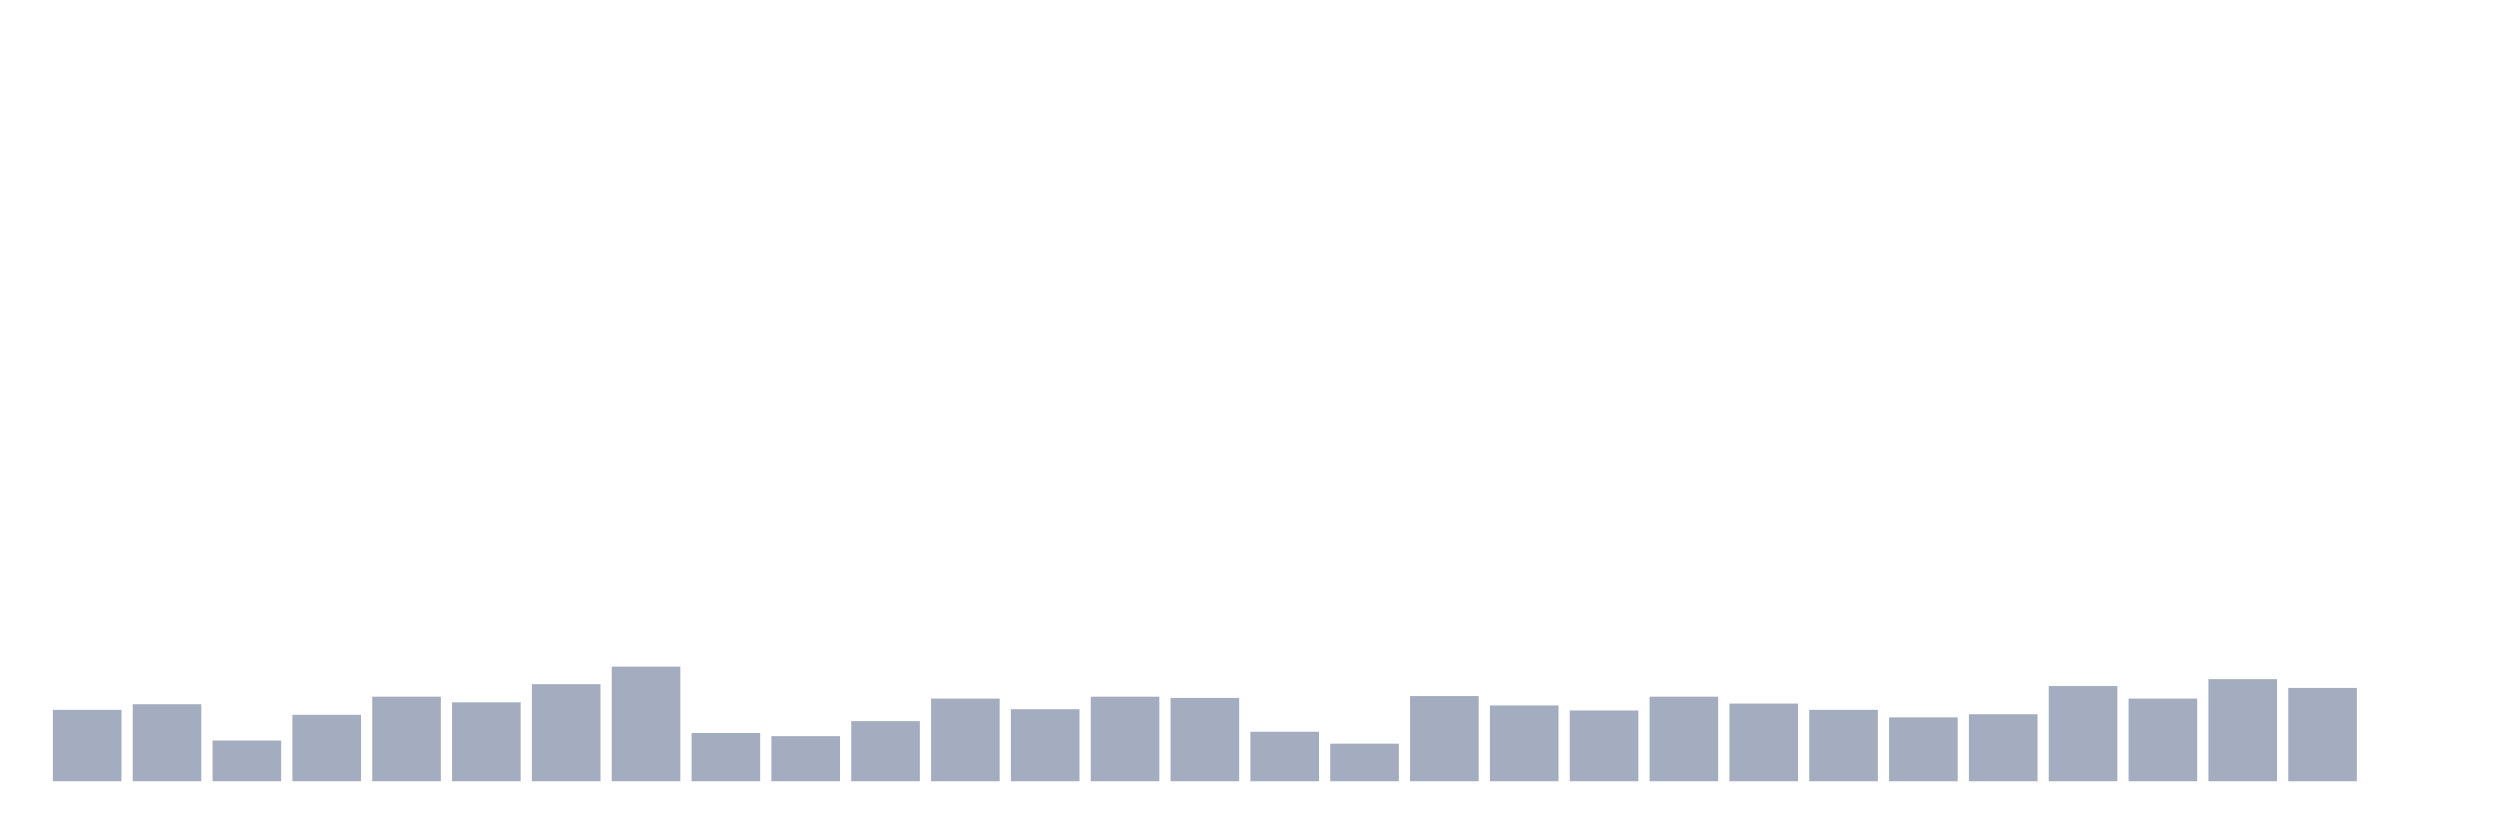 <svg xmlns="http://www.w3.org/2000/svg" viewBox="0 0 480 160"><g transform="translate(10,10)"><rect class="bar" x="0.153" width="13.175" y="126.289" height="13.711" fill="rgb(164,173,192)"></rect><rect class="bar" x="15.482" width="13.175" y="125.206" height="14.794" fill="rgb(164,173,192)"></rect><rect class="bar" x="30.81" width="13.175" y="132.182" height="7.818" fill="rgb(164,173,192)"></rect><rect class="bar" x="46.138" width="13.175" y="127.251" height="12.749" fill="rgb(164,173,192)"></rect><rect class="bar" x="61.466" width="13.175" y="123.763" height="16.237" fill="rgb(164,173,192)"></rect><rect class="bar" x="76.794" width="13.175" y="124.845" height="15.155" fill="rgb(164,173,192)"></rect><rect class="bar" x="92.123" width="13.175" y="121.357" height="18.643" fill="rgb(164,173,192)"></rect><rect class="bar" x="107.451" width="13.175" y="117.99" height="22.01" fill="rgb(164,173,192)"></rect><rect class="bar" x="122.779" width="13.175" y="130.739" height="9.261" fill="rgb(164,173,192)"></rect><rect class="bar" x="138.107" width="13.175" y="131.34" height="8.66" fill="rgb(164,173,192)"></rect><rect class="bar" x="153.436" width="13.175" y="128.454" height="11.546" fill="rgb(164,173,192)"></rect><rect class="bar" x="168.764" width="13.175" y="124.124" height="15.876" fill="rgb(164,173,192)"></rect><rect class="bar" x="184.092" width="13.175" y="126.168" height="13.832" fill="rgb(164,173,192)"></rect><rect class="bar" x="199.42" width="13.175" y="123.763" height="16.237" fill="rgb(164,173,192)"></rect><rect class="bar" x="214.748" width="13.175" y="124.003" height="15.997" fill="rgb(164,173,192)"></rect><rect class="bar" x="230.077" width="13.175" y="130.498" height="9.502" fill="rgb(164,173,192)"></rect><rect class="bar" x="245.405" width="13.175" y="132.784" height="7.216" fill="rgb(164,173,192)"></rect><rect class="bar" x="260.733" width="13.175" y="123.643" height="16.357" fill="rgb(164,173,192)"></rect><rect class="bar" x="276.061" width="13.175" y="125.447" height="14.553" fill="rgb(164,173,192)"></rect><rect class="bar" x="291.39" width="13.175" y="126.409" height="13.591" fill="rgb(164,173,192)"></rect><rect class="bar" x="306.718" width="13.175" y="123.763" height="16.237" fill="rgb(164,173,192)"></rect><rect class="bar" x="322.046" width="13.175" y="125.086" height="14.914" fill="rgb(164,173,192)"></rect><rect class="bar" x="337.374" width="13.175" y="126.289" height="13.711" fill="rgb(164,173,192)"></rect><rect class="bar" x="352.702" width="13.175" y="127.732" height="12.268" fill="rgb(164,173,192)"></rect><rect class="bar" x="368.031" width="13.175" y="127.131" height="12.869" fill="rgb(164,173,192)"></rect><rect class="bar" x="383.359" width="13.175" y="121.718" height="18.282" fill="rgb(164,173,192)"></rect><rect class="bar" x="398.687" width="13.175" y="124.124" height="15.876" fill="rgb(164,173,192)"></rect><rect class="bar" x="414.015" width="13.175" y="120.395" height="19.605" fill="rgb(164,173,192)"></rect><rect class="bar" x="429.344" width="13.175" y="122.079" height="17.921" fill="rgb(164,173,192)"></rect><rect class="bar" x="444.672" width="13.175" y="140" height="0" fill="rgb(164,173,192)"></rect></g></svg>